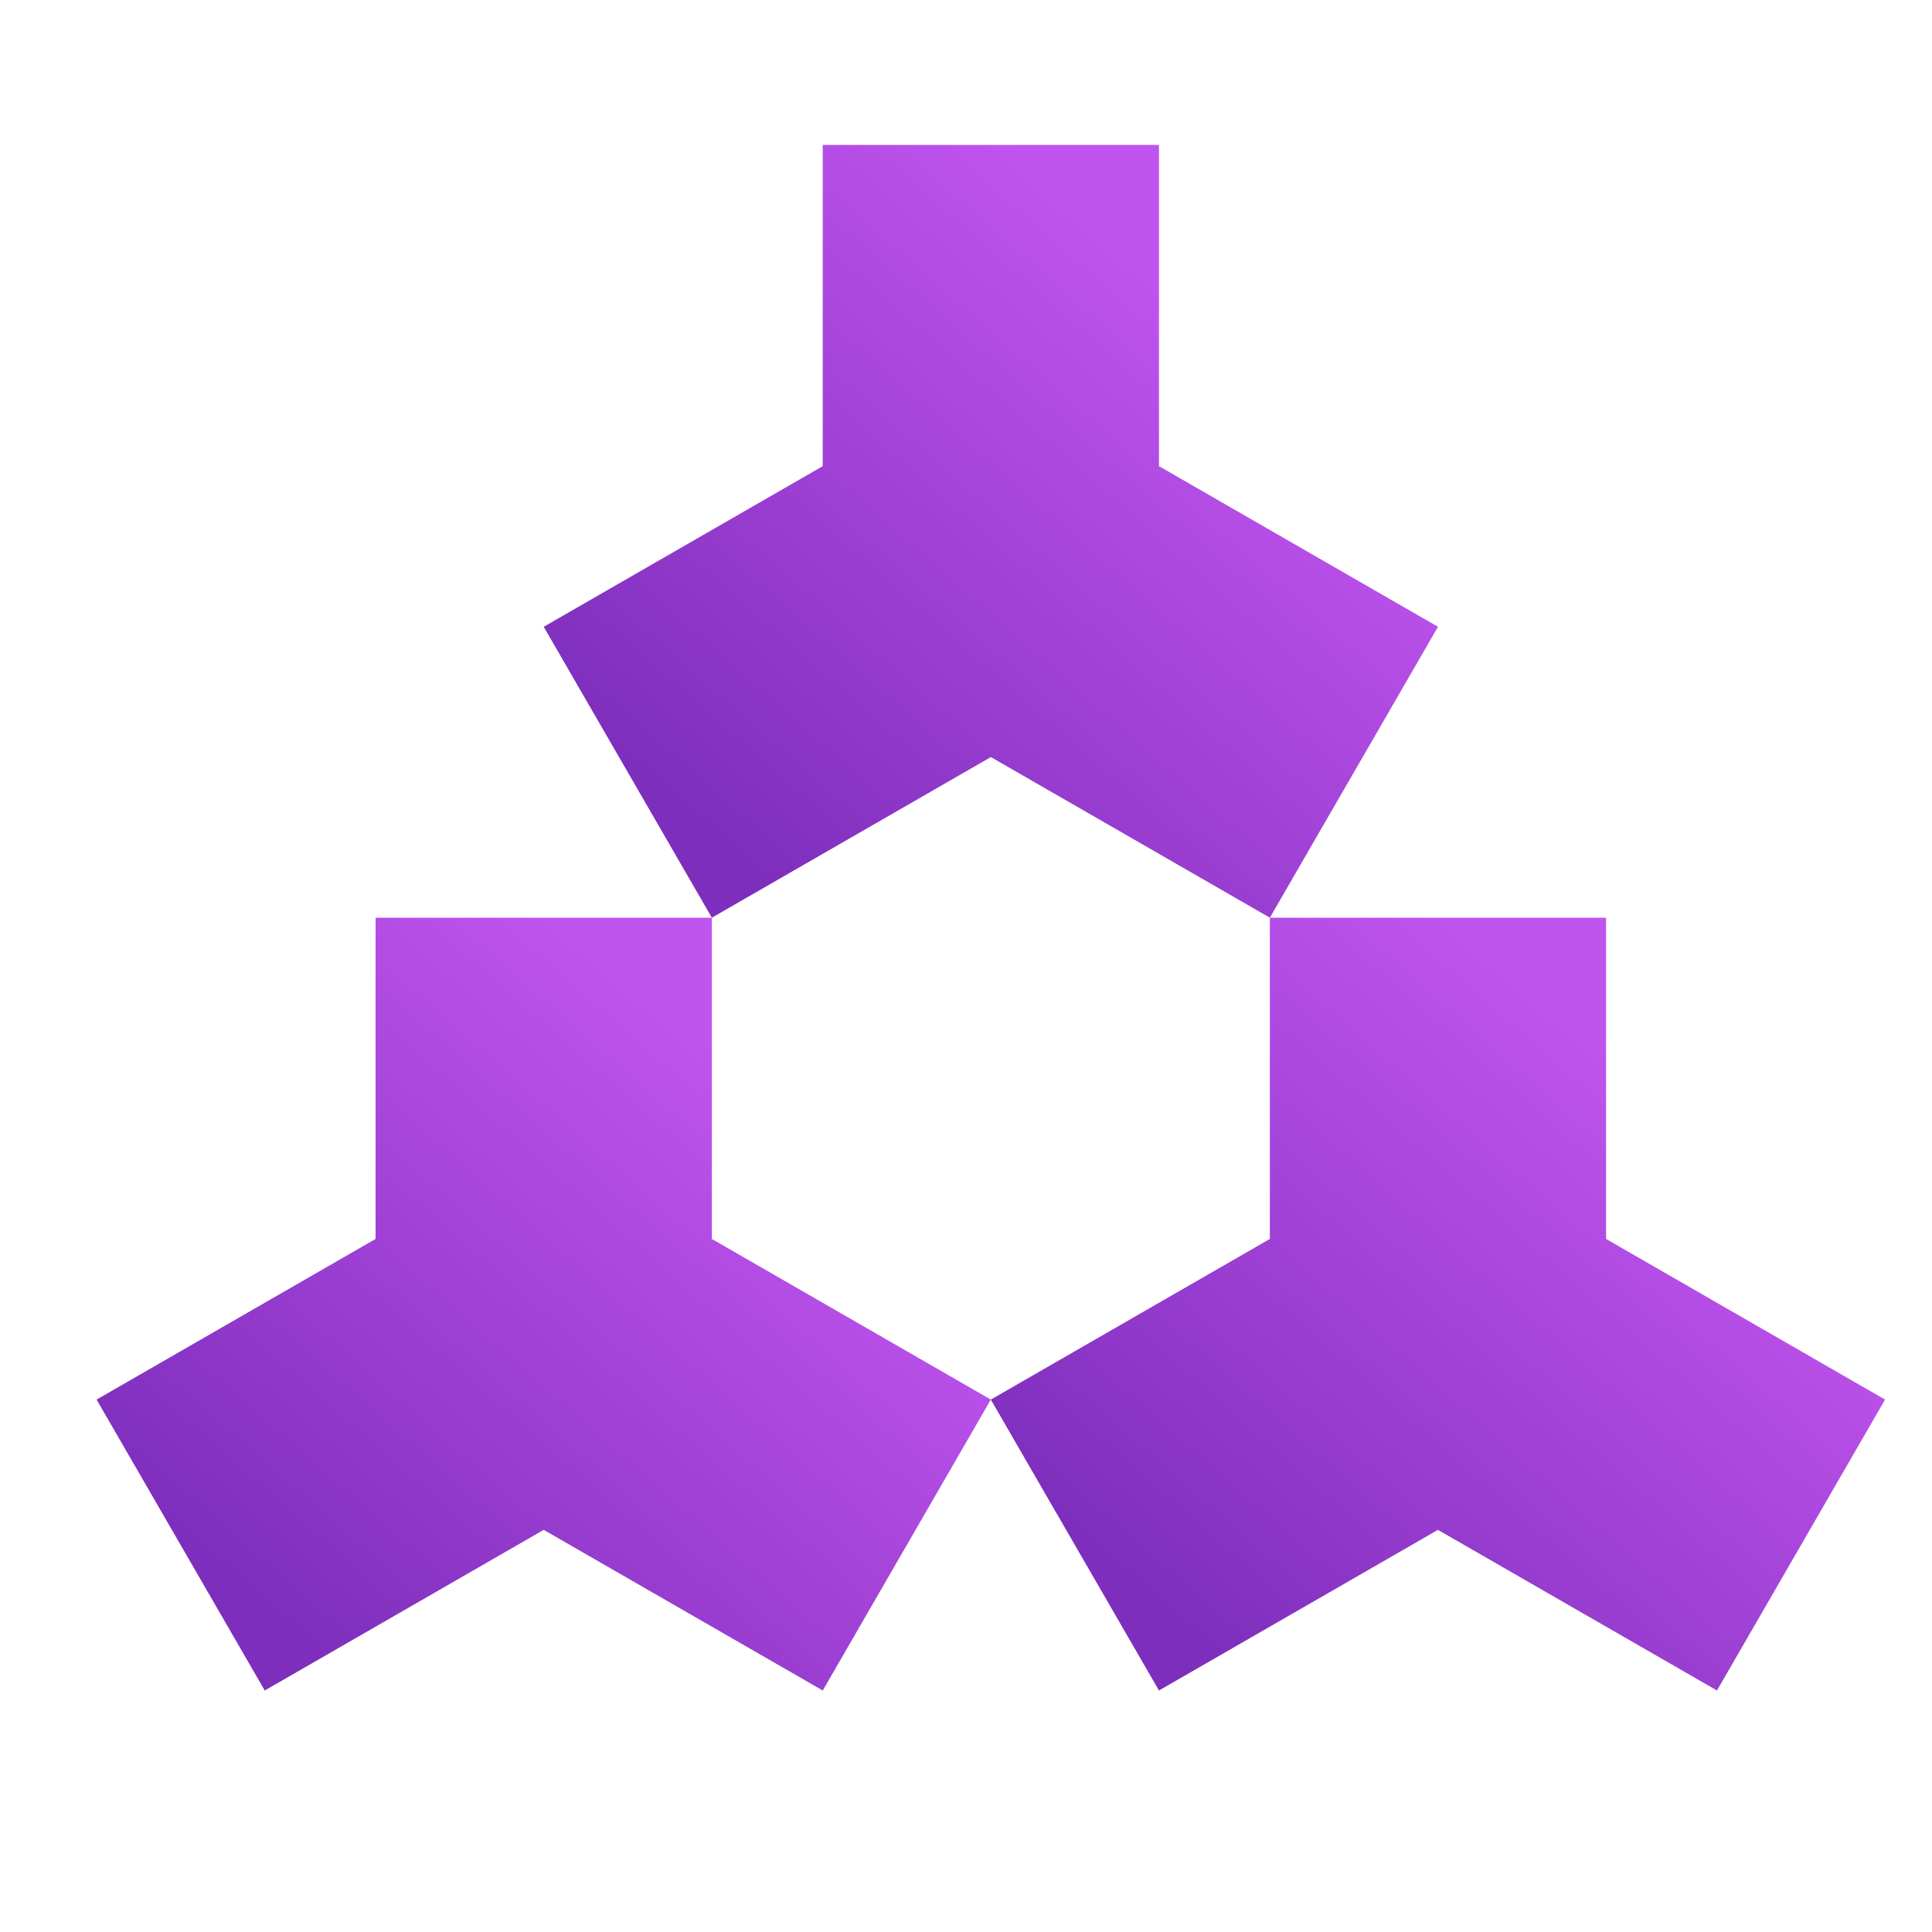 <svg width="40" height="40" viewBox="0 0 40 40" fill="none" xmlns="http://www.w3.org/2000/svg">
<path d="M23.995 9.651V3H17.034V9.651L11.257 12.977L14.738 19L20.515 15.674L26.291 19L29.772 12.977L23.995 9.651Z" fill="url(#paint0_linear_28223_112171)"/>
<path d="M33.252 25.651V19H26.291V25.651L20.514 28.977L23.995 35L29.771 31.674L35.548 35L39.028 28.977L33.252 25.651Z" fill="url(#paint1_linear_28223_112171)"/>
<path d="M14.738 19H7.776V25.651L2 28.977L5.481 35L11.257 31.674L17.034 35L20.514 28.977L14.738 25.651V19Z" fill="url(#paint2_linear_28223_112171)"/>
<defs>
<linearGradient id="paint0_linear_28223_112171" x1="13.969" y1="16.657" x2="23.821" y2="5.409" gradientUnits="userSpaceOnUse">
<stop stop-color="#7E2EBC"/>
<stop offset="1" stop-color="#C054EE"/>
</linearGradient>
<linearGradient id="paint1_linear_28223_112171" x1="23.226" y1="32.657" x2="33.078" y2="21.409" gradientUnits="userSpaceOnUse">
<stop stop-color="#7E2EBC"/>
<stop offset="1" stop-color="#C054EE"/>
</linearGradient>
<linearGradient id="paint2_linear_28223_112171" x1="4.711" y1="32.657" x2="14.564" y2="21.409" gradientUnits="userSpaceOnUse">
<stop stop-color="#7E2EBC"/>
<stop offset="1" stop-color="#C054EE"/>
</linearGradient>
</defs>
</svg>
